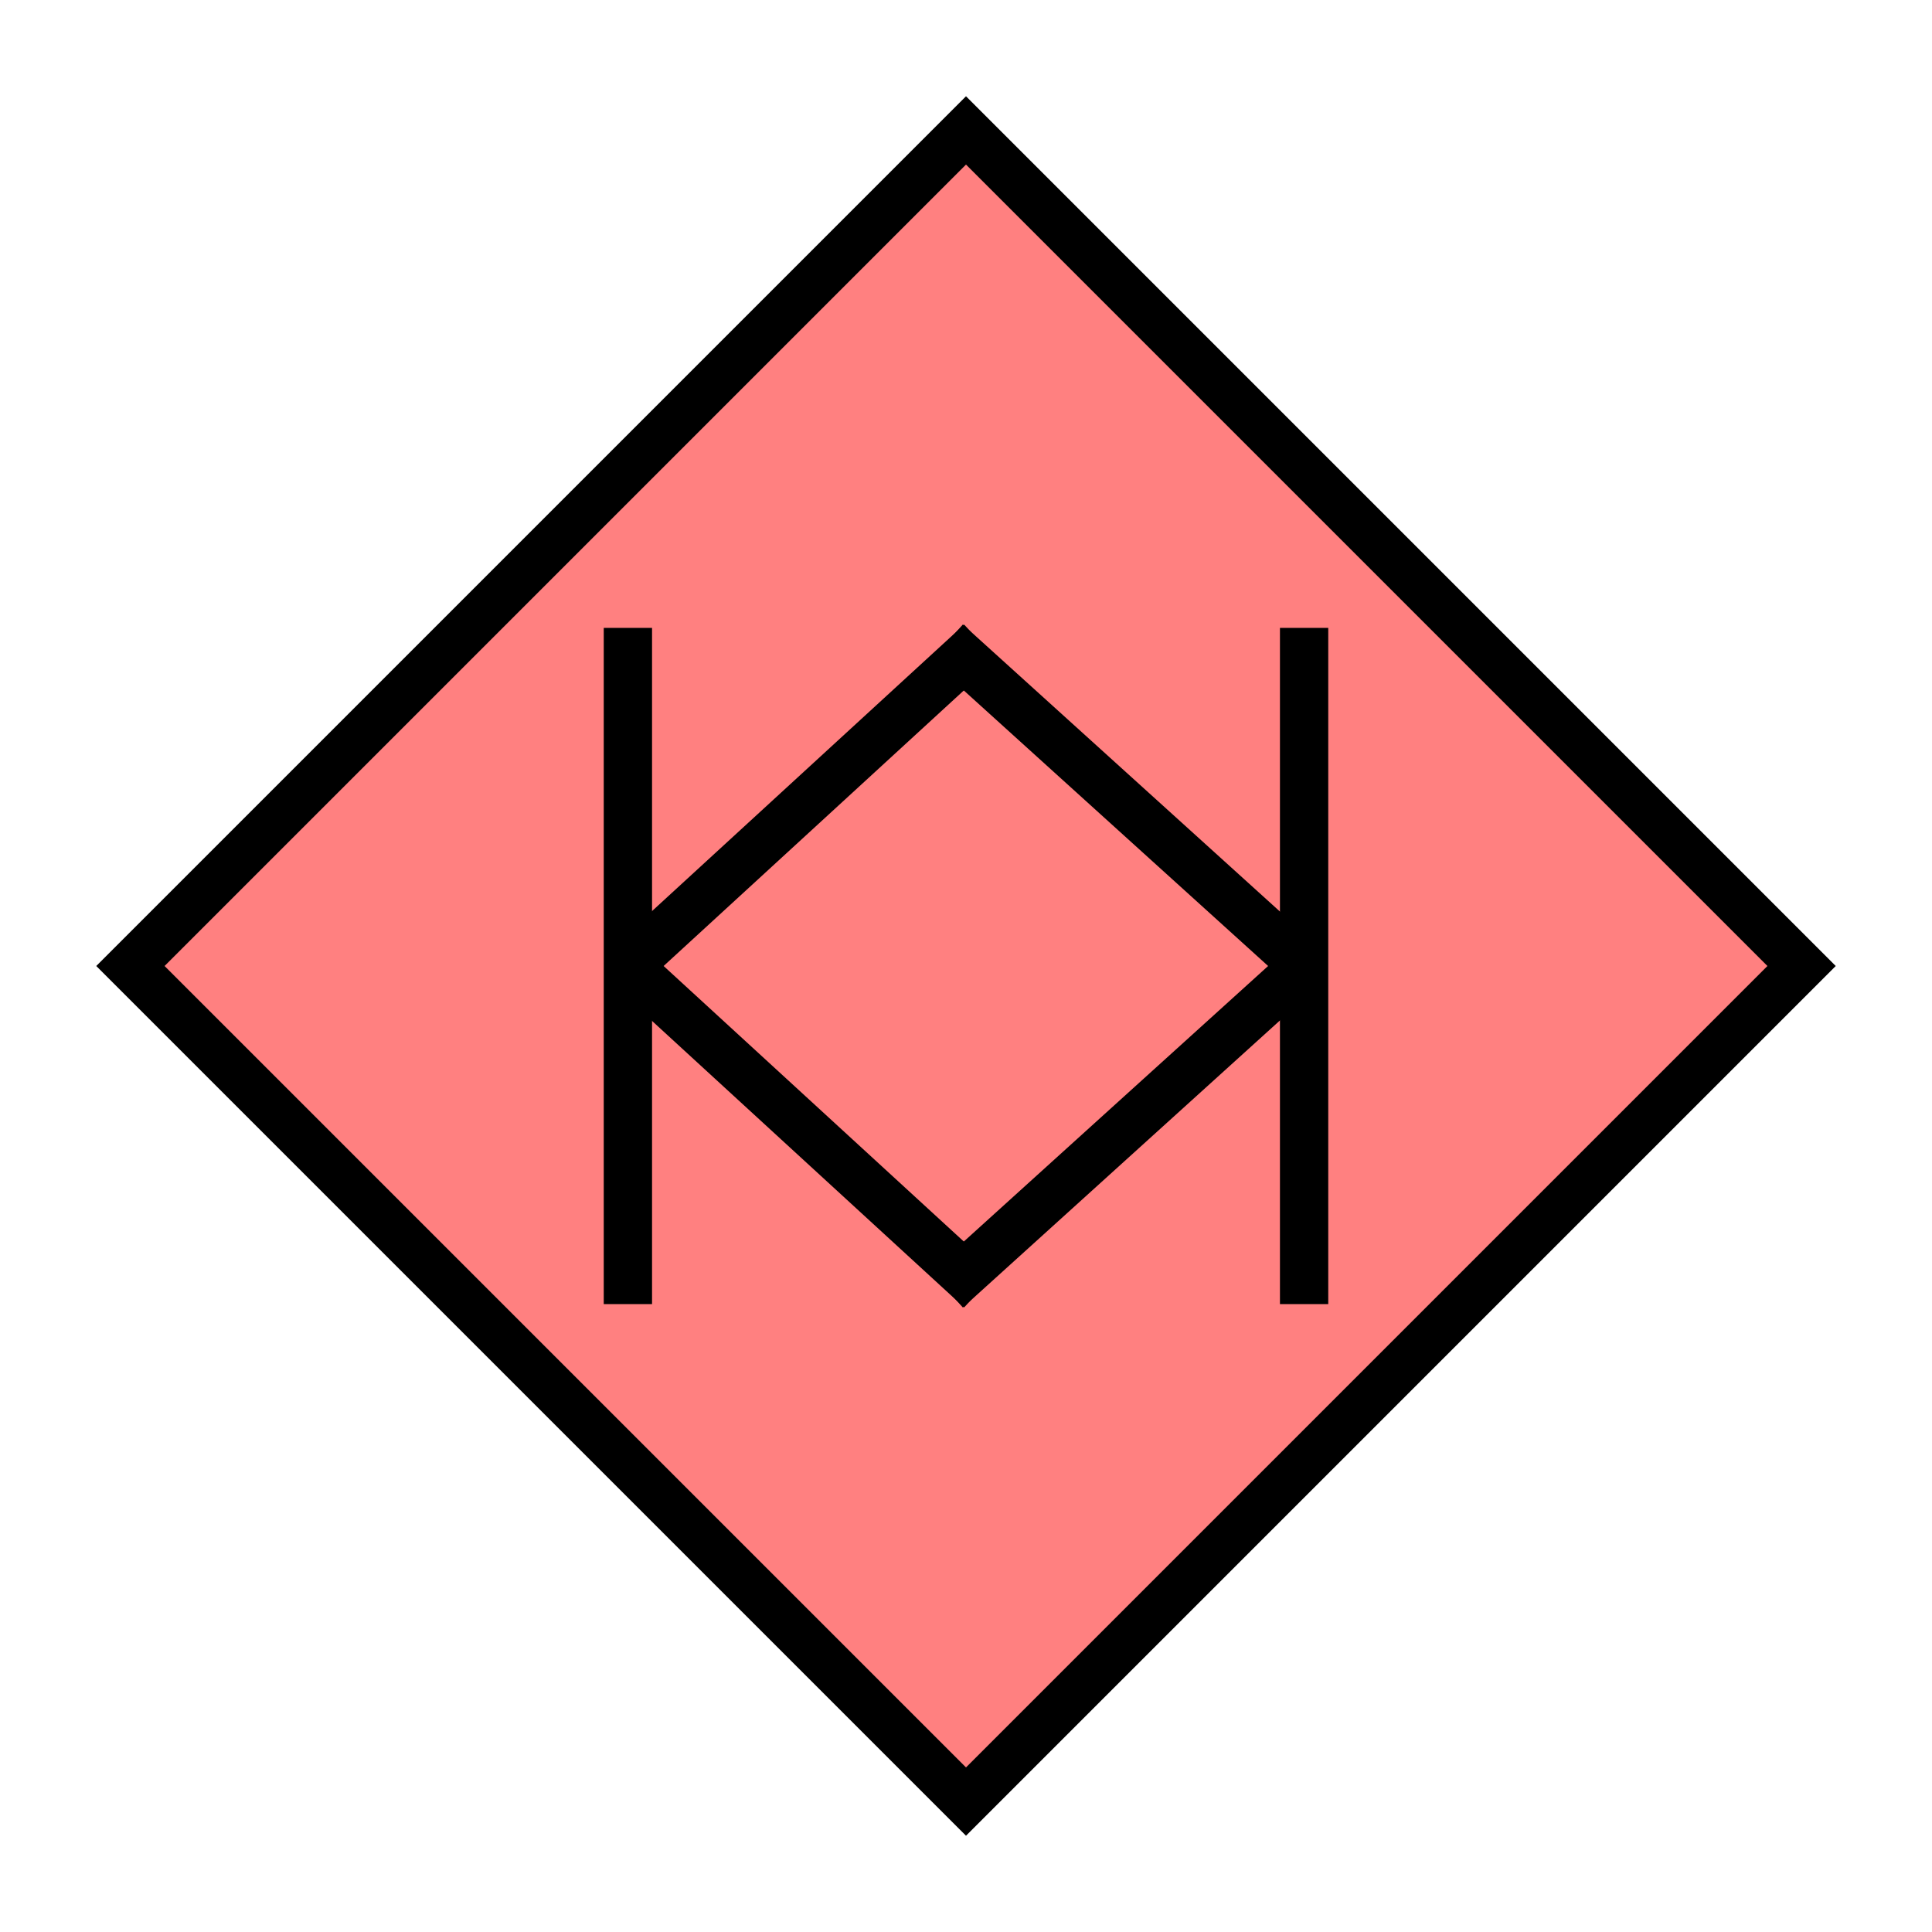 <?xml version="1.0"?>
<!DOCTYPE svg PUBLIC "-//W3C//DTD SVG 1.1//EN" "http://www.w3.org/Graphics/SVG/1.1/DTD/svg11.dtd" >
<!-- SVG content generated using Symbology Configuration Management System (SCMS) -->
<!-- Systematic Software Engineering Ltd. - www.systematic.co.uk - do not remove  -->
<svg id="SHGPEVAI--*****" width="400px" height="400px" viewBox="0 0 400 400">
<g >
<svg viewBox="0 0 400 400" id="_0.SHG-E----------" width="400px" height="400px"><polyline points="200,373 373,200 200,27 27,200 200,373" style="stroke-linecap:square;fill:rgb(255,128,128);stroke:rgb(0,0,0);stroke-width:10"></polyline>
</svg>

</g>
<g >
<svg viewBox="0 0 400 400" id="_1.S-G-EVAI-------" width="400px" height="400px"><line x1="130" y1="130" x2="130" y2="270" style="fill:none;stroke:rgb(0,0,0);stroke-width:10"></line>
<line x1="270" y1="130" x2="270" y2="270" style="fill:none;stroke:rgb(0,0,0);stroke-width:10"></line>
<line x1="130" y1="200" x2="203" y2="133" style="fill:none;stroke:rgb(0,0,0);stroke-width:10"></line>
<line x1="270" y1="200" x2="196" y2="133" style="fill:none;stroke:rgb(0,0,0);stroke-width:10"></line>
<line x1="130" y1="200" x2="203" y2="267" style="fill:none;stroke:rgb(0,0,0);stroke-width:10"></line>
<line x1="270" y1="200" x2="196" y2="267" style="fill:none;stroke:rgb(0,0,0);stroke-width:10"></line>
</svg>

</g>
</svg>